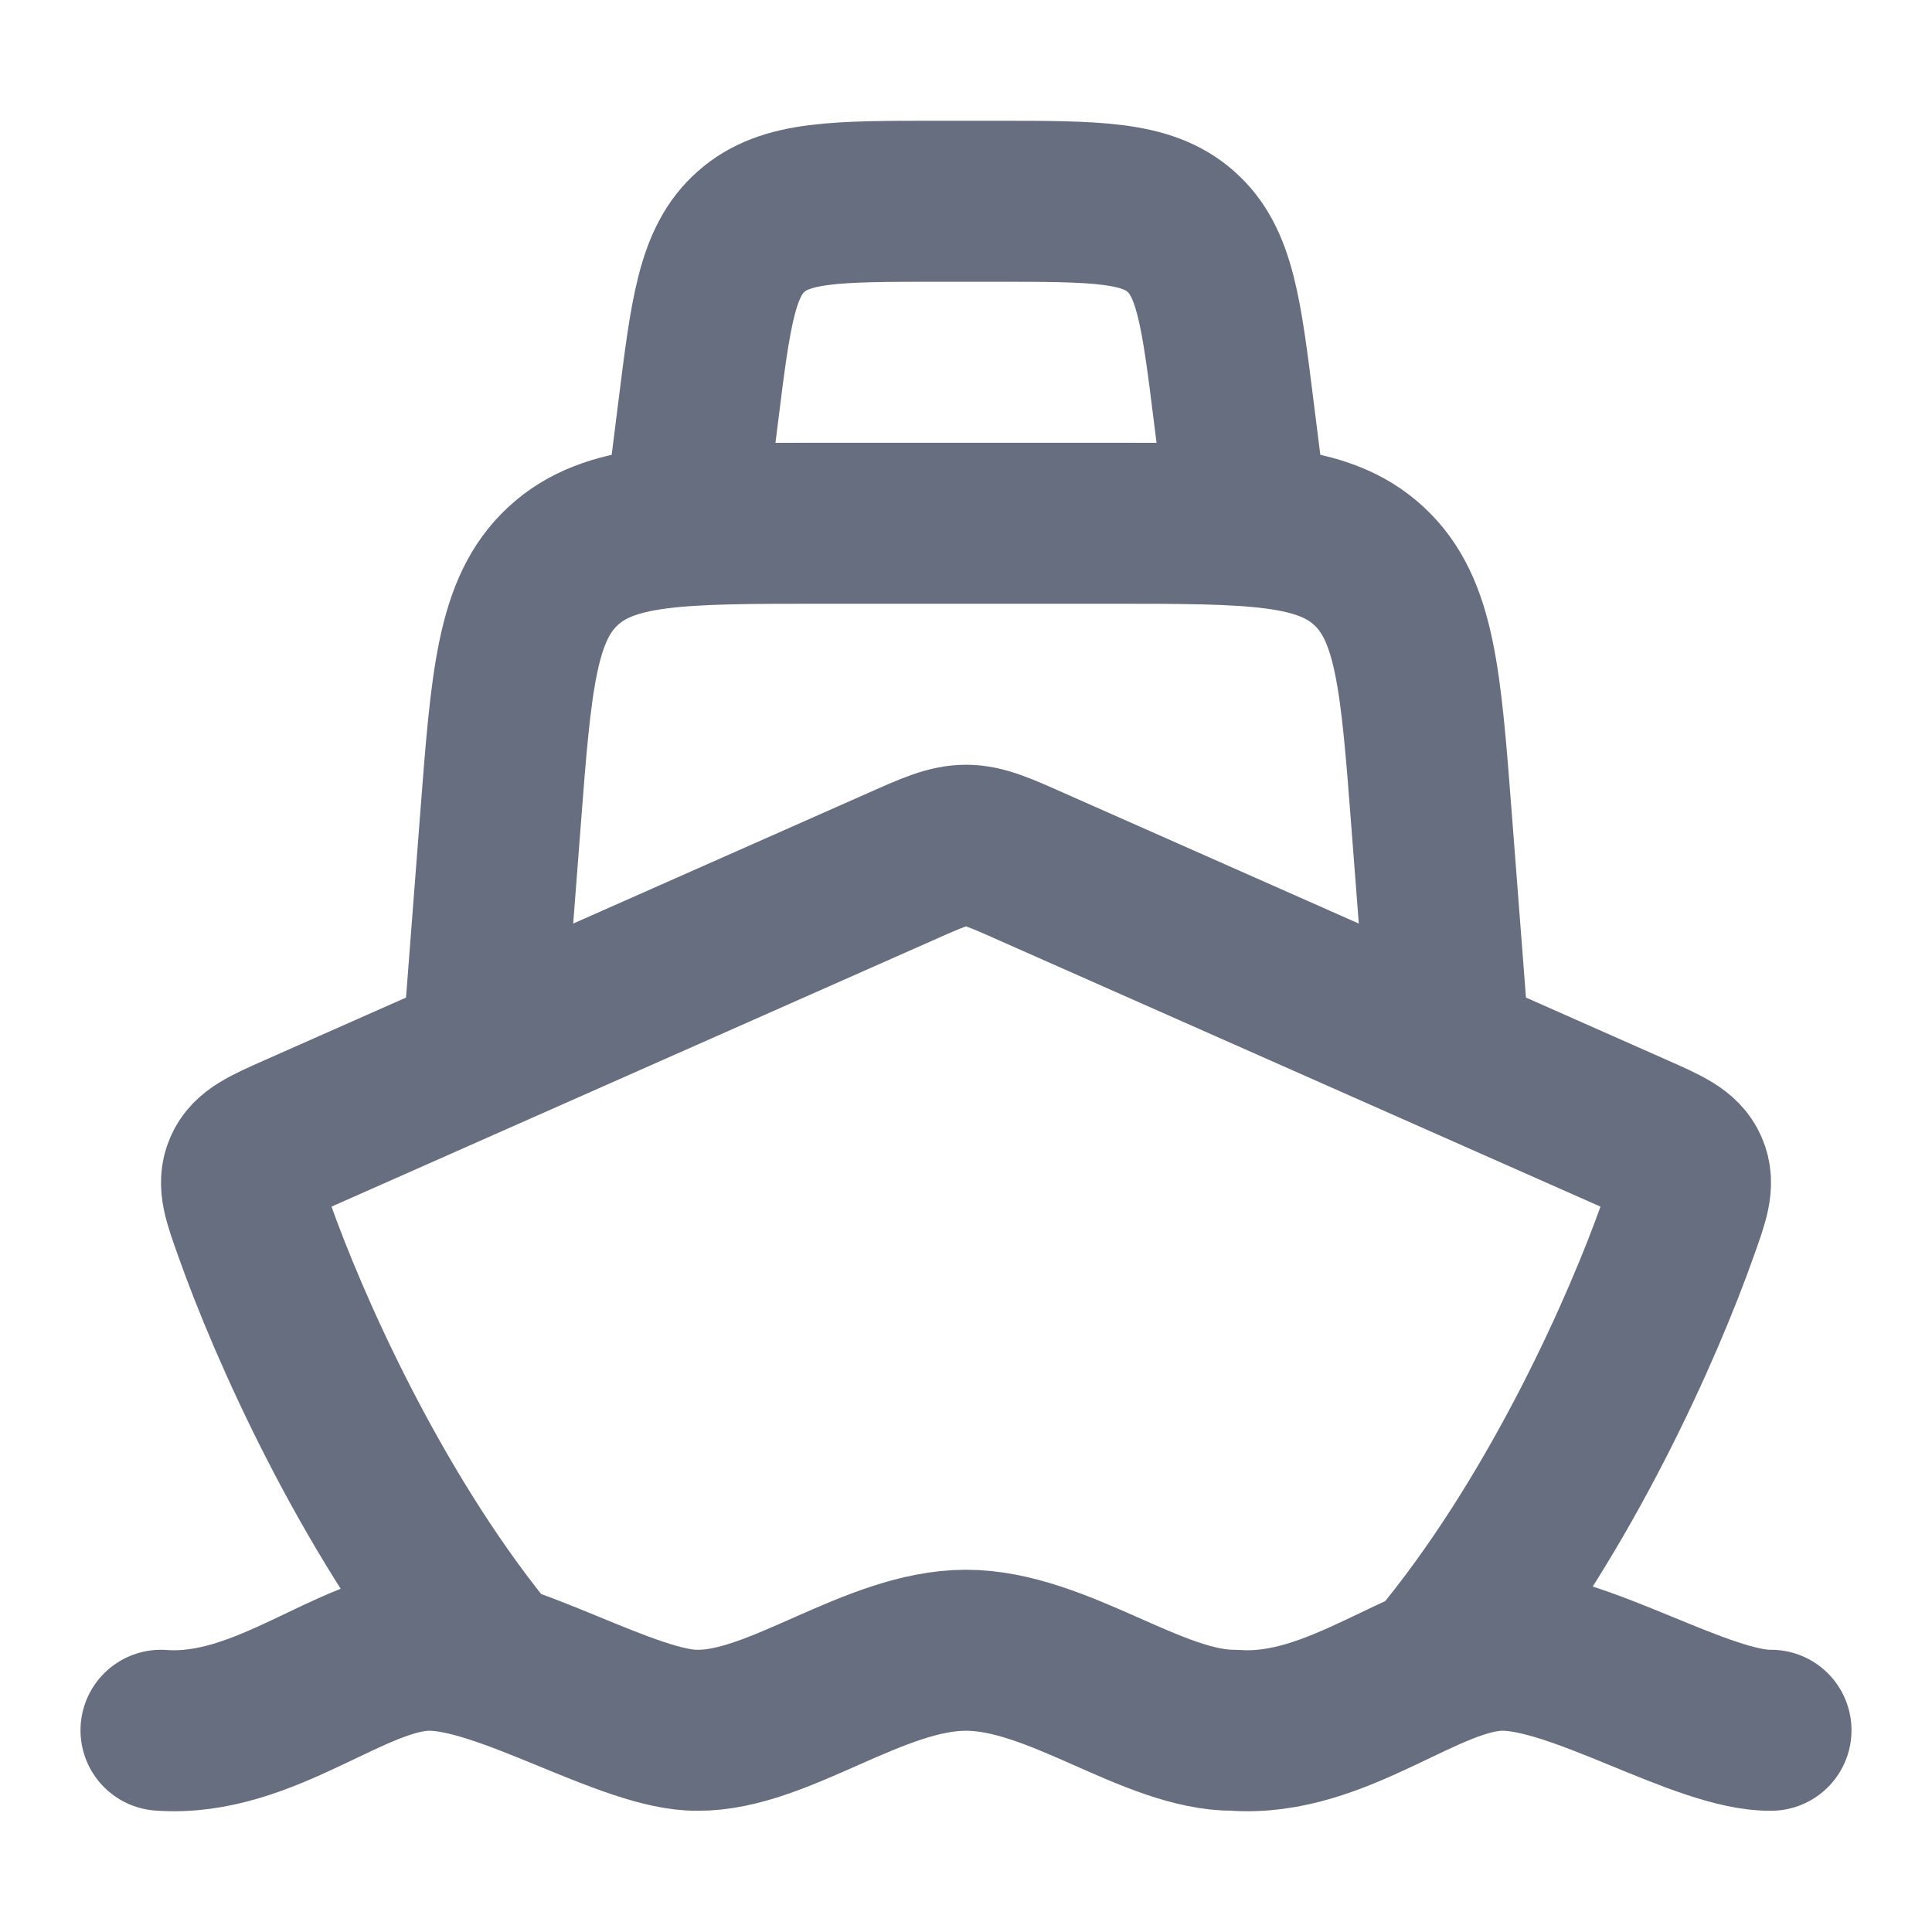 <svg width="12" height="12" viewBox="0 0 12 12" fill="none" xmlns="http://www.w3.org/2000/svg">
<path d="M1 10.747C1.647 10.795 2.192 10.25 2.667 10.25C3.142 10.25 3.912 10.753 4.333 10.747C4.838 10.751 5.43 10.25 6 10.25C6.57 10.25 7.162 10.751 7.667 10.747C8.314 10.795 8.858 10.25 9.333 10.25C9.808 10.25 10.579 10.753 11 10.747" stroke="#666E80" stroke-linecap="round" stroke-linejoin="round"/>
<path d="M3 10.25C2.291 9.367 1.791 8.236 1.579 7.637C1.511 7.447 1.477 7.353 1.517 7.262C1.556 7.171 1.652 7.128 1.844 7.043L5.589 5.385C5.791 5.295 5.893 5.25 6 5.25C6.107 5.25 6.209 5.295 6.411 5.385L10.156 7.043C10.348 7.128 10.444 7.171 10.483 7.262C10.523 7.353 10.489 7.447 10.421 7.637C10.209 8.236 9.709 9.367 9 10.25" stroke="#666E80" stroke-linecap="round" stroke-linejoin="round"/>
<path d="M3 6.5L3.108 5.097C3.175 4.221 3.209 3.783 3.497 3.516C3.784 3.25 4.223 3.25 5.102 3.25L6.898 3.25C7.777 3.25 8.216 3.25 8.503 3.516C8.791 3.783 8.825 4.221 8.892 5.097L9 6.5" stroke="#666E80" stroke-linecap="round" stroke-linejoin="round"/>
<path d="M4.25 3.25L4.336 2.564C4.414 1.938 4.453 1.625 4.666 1.438C4.878 1.25 5.194 1.25 5.824 1.25H6.176C6.806 1.25 7.122 1.25 7.334 1.438C7.547 1.625 7.586 1.938 7.664 2.564L7.75 3.25" stroke="#666E80" stroke-linecap="round" stroke-linejoin="round"/>
</svg>
